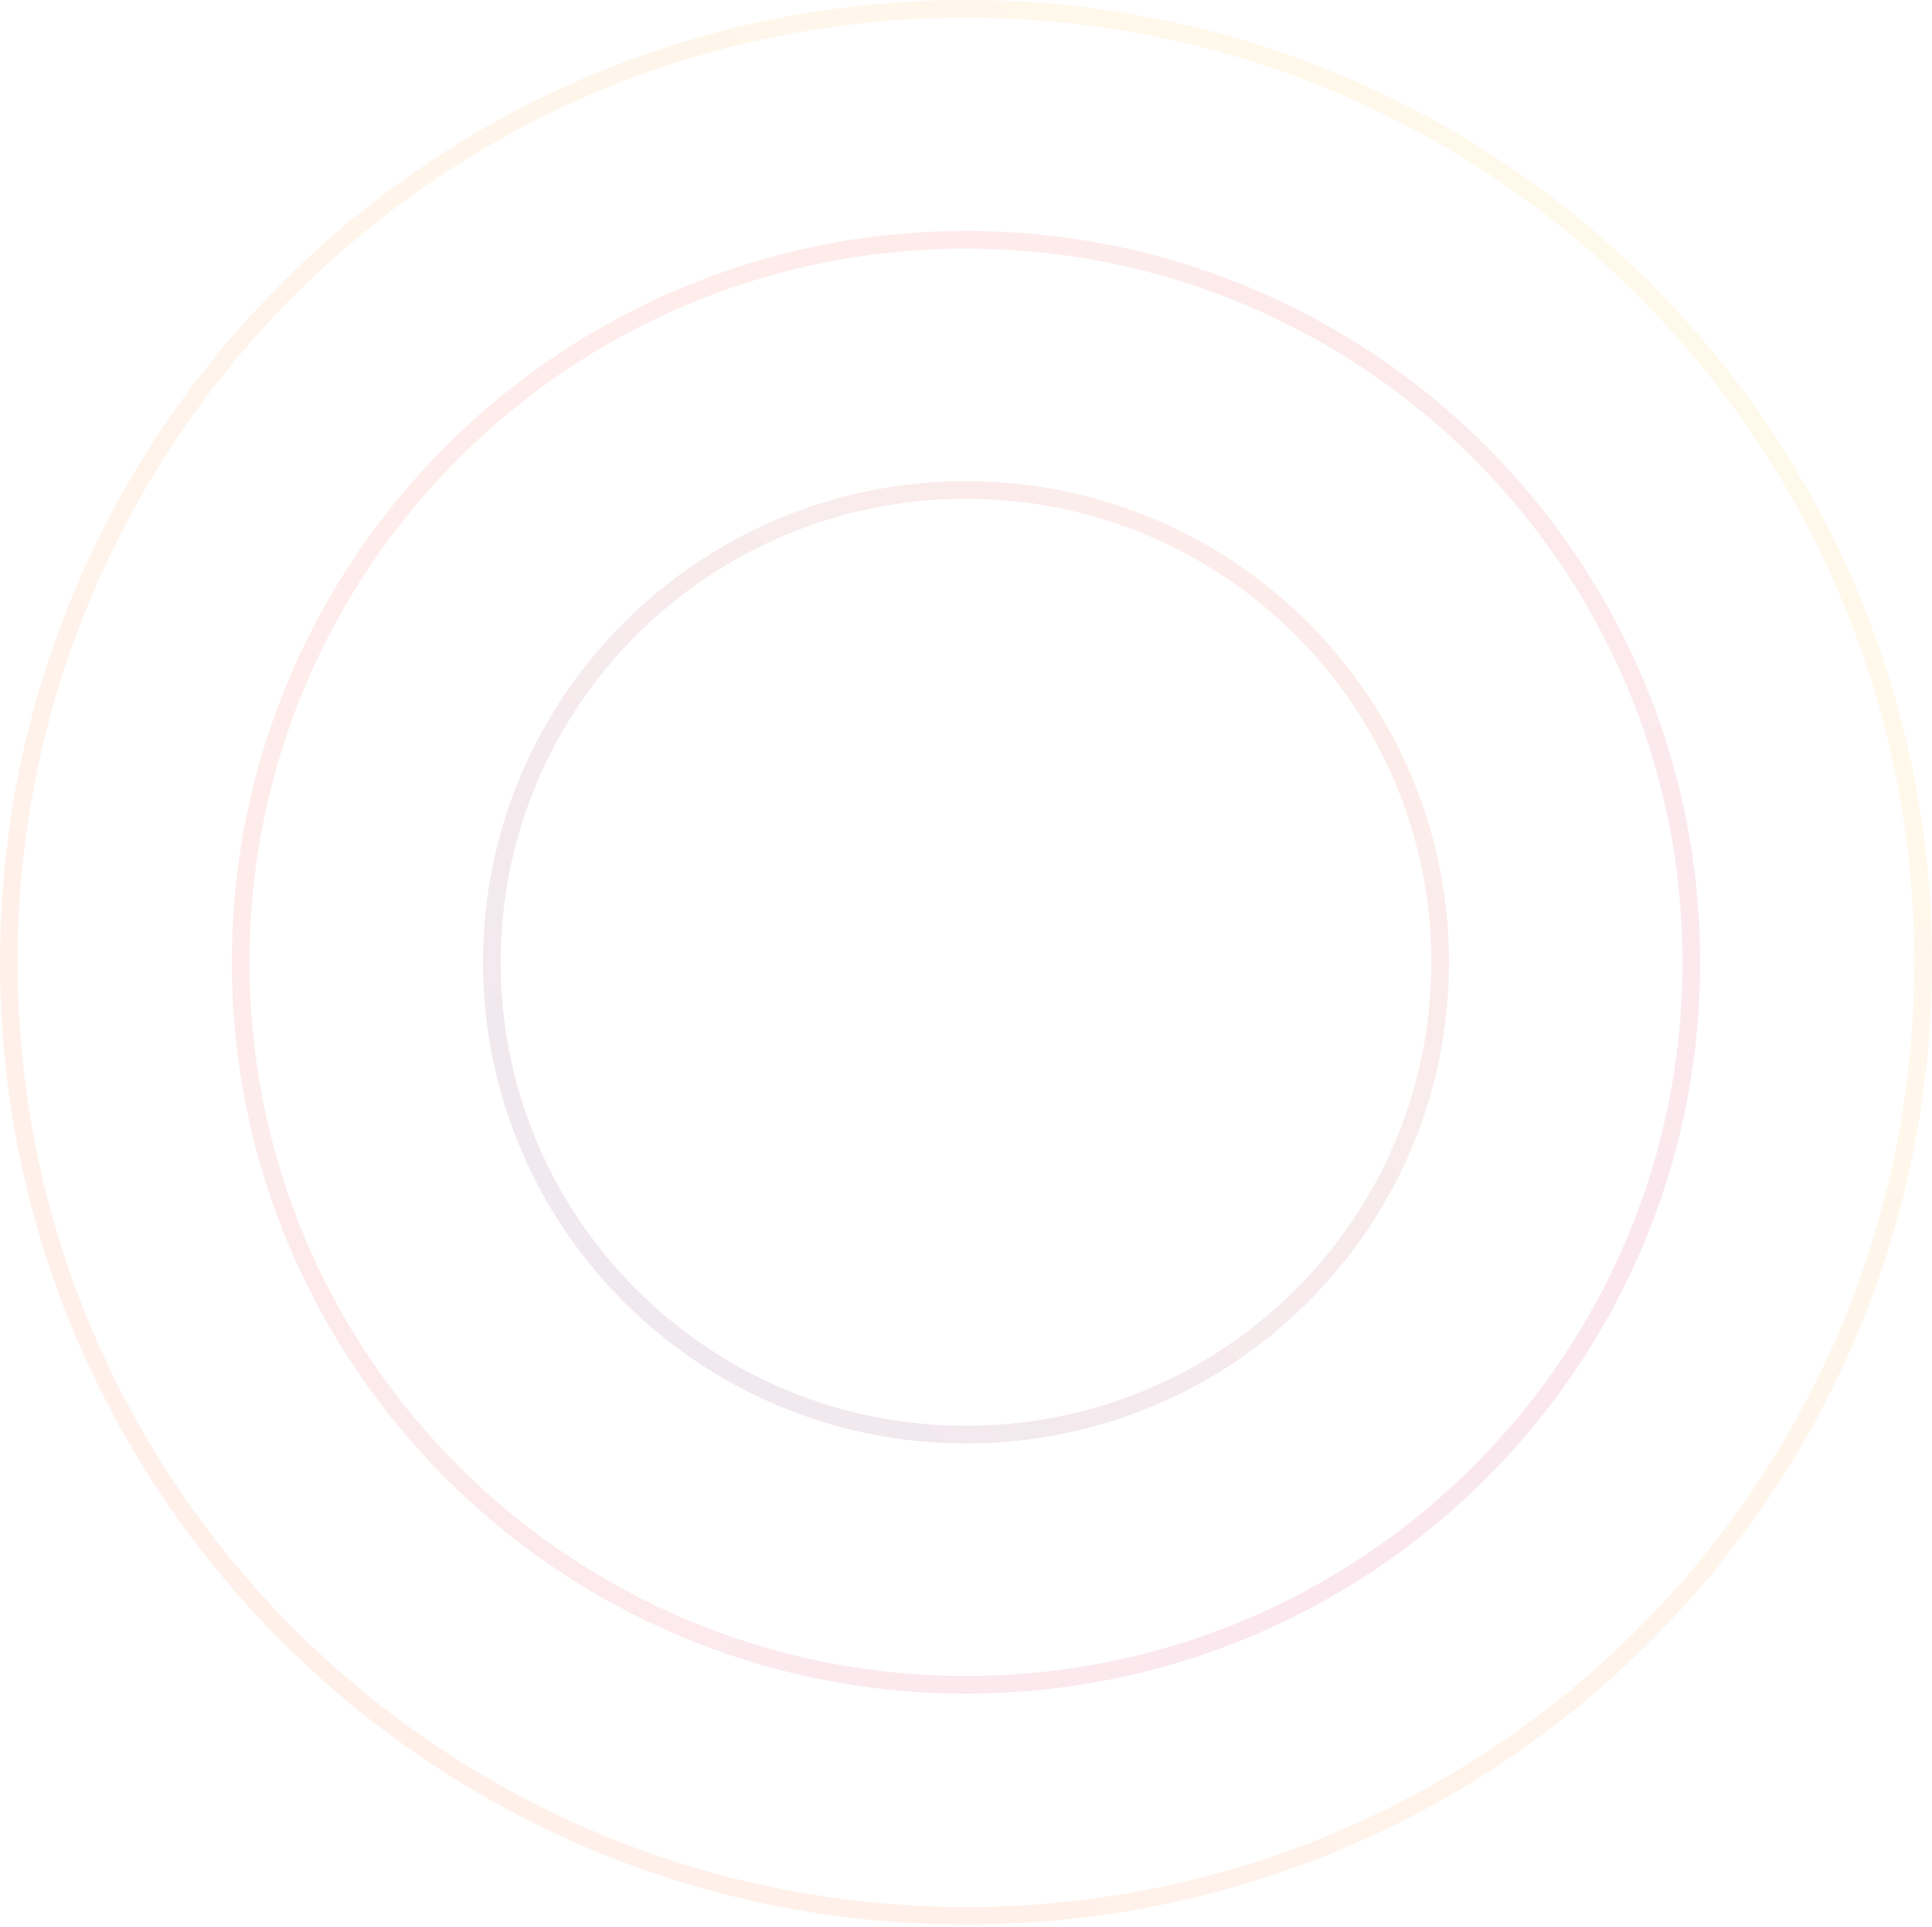 <svg width="685" height="683" viewBox="0 0 685 683" fill="none" xmlns="http://www.w3.org/2000/svg">
<g opacity="0.1">
<path fill-rule="evenodd" clip-rule="evenodd" d="M342.5 505.407C433.646 505.407 507.49 431.825 507.49 341.111C507.49 250.397 433.646 176.815 342.5 176.815C251.354 176.815 177.51 250.397 177.51 341.111C177.51 431.825 251.354 505.407 342.5 505.407ZM342.5 511.667C437.079 511.667 513.75 435.306 513.75 341.111C513.75 246.916 437.079 170.556 342.5 170.556C247.921 170.556 171.25 246.916 171.25 341.111C171.25 435.306 247.921 511.667 342.5 511.667Z" fill="url(#paint0_linear_3924_447)"/>
<path fill-rule="evenodd" clip-rule="evenodd" d="M342.5 594.097C482.827 594.097 596.541 480.808 596.541 341.112C596.541 201.416 482.827 88.127 342.5 88.127C202.173 88.127 88.459 201.416 88.459 341.112C88.459 480.808 202.173 594.097 342.5 594.097ZM342.5 600.357C486.26 600.357 602.8 484.289 602.8 341.112C602.8 197.935 486.26 81.867 342.5 81.867C198.74 81.867 82.199 197.935 82.199 341.112C82.199 484.289 198.74 600.357 342.5 600.357Z" fill="url(#paint1_linear_3924_447)"/>
<path fill-rule="evenodd" clip-rule="evenodd" d="M342.5 675.963C528.224 675.963 678.74 526.021 678.74 341.111C678.74 156.202 528.224 6.26 342.5 6.26C156.776 6.26 6.26 156.202 6.26 341.111C6.26 526.021 156.776 675.963 342.5 675.963ZM342.5 682.222C531.658 682.222 685 529.502 685 341.111C685 152.721 531.658 0 342.5 0C153.342 0 0 152.721 0 341.111C0 529.502 153.342 682.222 342.5 682.222Z" fill="url(#paint2_linear_3924_447)"/>
</g>
<defs>
<linearGradient id="paint0_linear_3924_447" x1="513.75" y1="170.556" x2="172.642" y2="513.053" gradientUnits="userSpaceOnUse">
<stop stop-color="#FC5027"/>
<stop offset="1" stop-color="#581363"/>
</linearGradient>
<linearGradient id="paint1_linear_3924_447" x1="82.199" y1="81.867" x2="600.685" y2="602.464" gradientUnits="userSpaceOnUse">
<stop stop-color="#FC5027"/>
<stop offset="1" stop-color="#CA0C62"/>
</linearGradient>
<linearGradient id="paint2_linear_3924_447" x1="685" y1="0" x2="2.783" y2="684.994" gradientUnits="userSpaceOnUse">
<stop stop-color="#FDD236"/>
<stop offset="1" stop-color="#FC5027"/>
</linearGradient>
</defs>
</svg>
